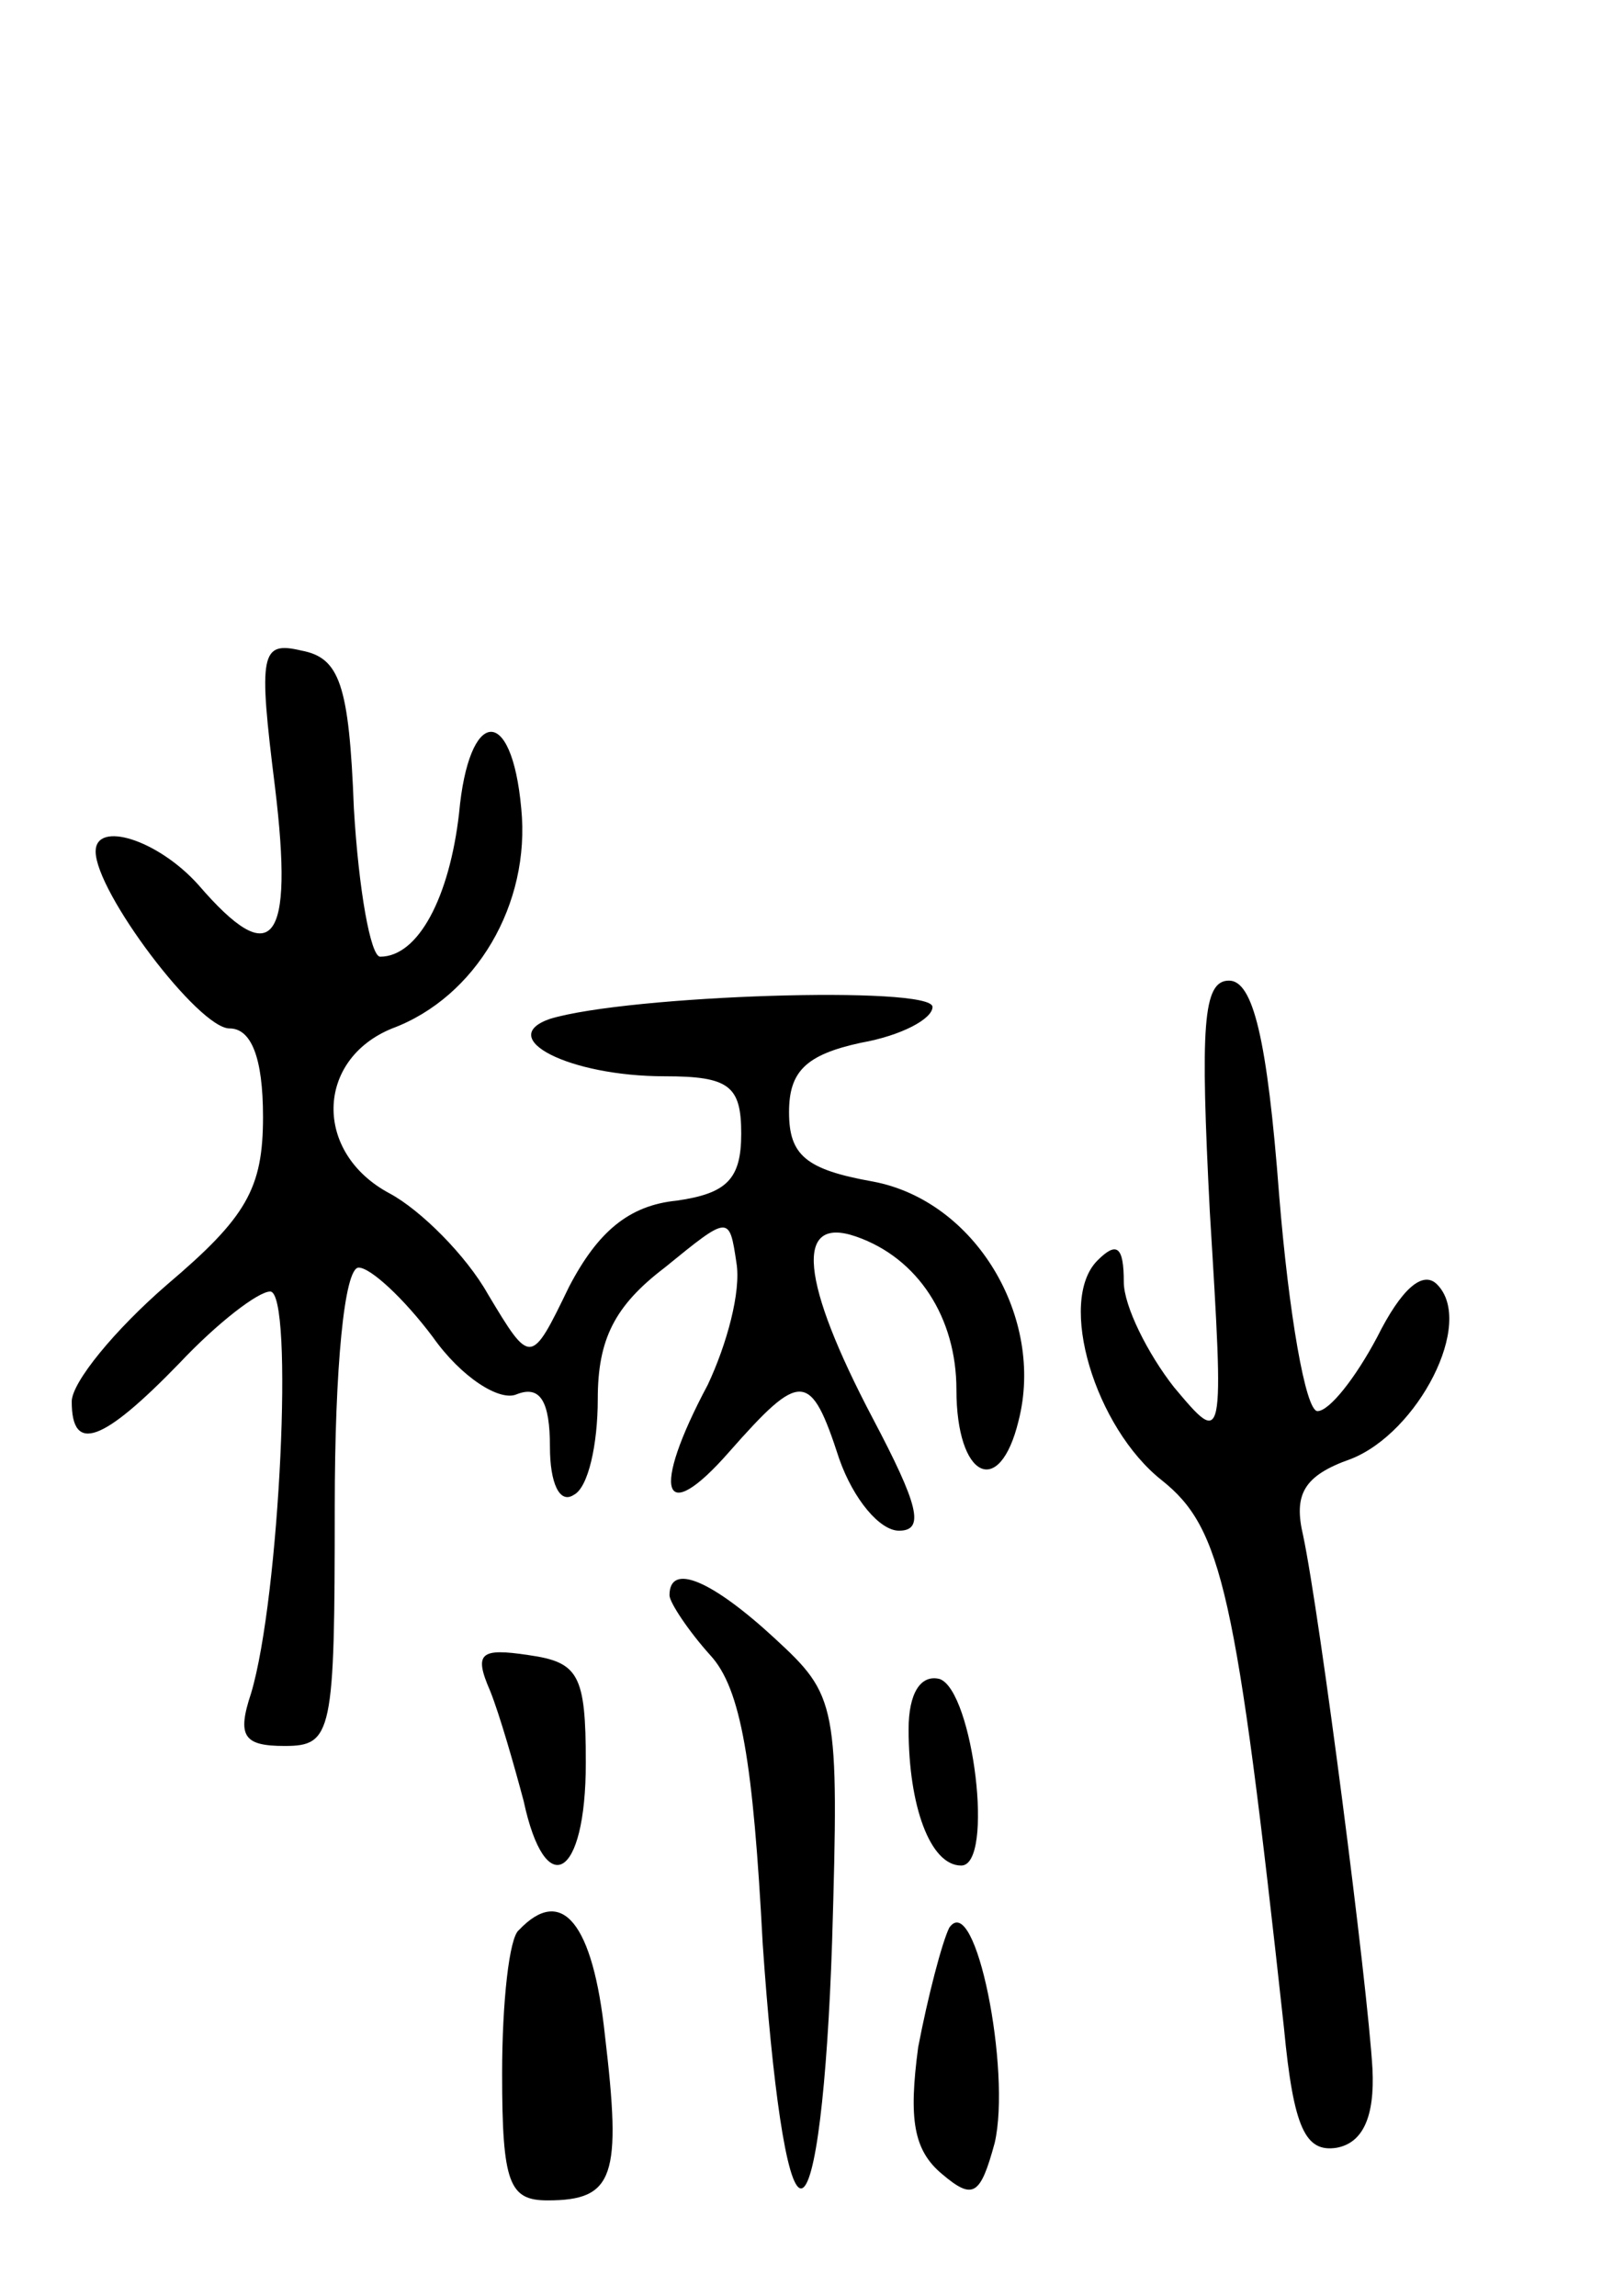<svg version="1.0" xmlns="http://www.w3.org/2000/svg"
 width="67pt" height="96pt" viewBox="0 0 67 96"
 preserveAspectRatio="xMidYMid meet">
<g transform="translate(0,96) scale(0.1,-0.1)"
fill="#000000" stroke="none">
<path d="M115 631 c8 -66 -1 -77 -32 -41 -17 19 -43 27 -43 14 0 -17 43 -74
56 -74 9 0 14 -12 14 -37 0 -30 -7 -42 -40 -70 -22 -19 -40 -41 -40 -49 0 -22
13 -17 45 16 16 17 33 30 38 30 10 0 4 -128 -8 -168 -6 -18 -3 -22 14 -22 20
0 21 5 21 100 0 58 4 100 10 100 5 0 19 -13 31 -29 12 -17 28 -27 35 -24 10 4
14 -3 14 -22 0 -15 4 -24 10 -20 6 3 10 21 10 40 0 25 7 39 28 55 27 22 27 22
30 2 2 -12 -4 -34 -12 -51 -24 -45 -19 -60 9 -28 30 34 34 34 46 -3 6 -17 17
-30 25 -30 11 0 8 11 -11 47 -30 57 -33 85 -7 76 26 -9 42 -34 42 -64 0 -37
18 -46 26 -13 11 43 -18 92 -61 100 -28 5 -35 11 -35 29 0 17 7 24 30 29 17 3
30 10 30 15 0 9 -127 5 -160 -5 -23 -8 8 -24 48 -24 27 0 32 -4 32 -24 0 -19
-6 -25 -27 -28 -20 -2 -33 -13 -45 -36 -16 -33 -16 -33 -34 -3 -9 16 -28 35
-41 42 -32 17 -31 56 1 69 35 13 58 52 54 92 -4 44 -22 42 -26 -2 -4 -35 -17
-60 -33 -60 -4 0 -9 28 -11 62 -2 52 -6 63 -22 66 -17 4 -18 -1 -11 -57z"/>
<path d="M506 453 c6 -98 6 -98 -15 -73 -11 14 -21 34 -21 44 0 15 -3 17 -11
9 -17 -17 -1 -70 27 -92 25 -20 31 -46 51 -229 4 -42 9 -52 22 -50 11 2 16 13
15 33 -2 35 -22 190 -29 223 -4 17 0 25 20 32 28 11 52 57 36 73 -6 6 -15 -2
-25 -22 -9 -17 -20 -31 -25 -31 -5 0 -12 41 -16 90 -5 66 -11 90 -21 90 -11 0
-12 -19 -8 -97z"/>
<path d="M280 293 c0 -3 8 -15 17 -25 13 -14 18 -45 22 -121 4 -58 10 -102 16
-102 6 0 11 43 13 103 3 100 2 103 -24 127 -26 24 -44 32 -44 18z"/>
<path d="M205 253 c4 -10 10 -31 14 -46 9 -42 26 -33 26 16 0 37 -3 42 -24 45
-20 3 -23 1 -16 -15z"/>
<path d="M380 237 c0 -32 9 -57 22 -57 14 0 5 73 -9 78 -8 2 -13 -6 -13 -21z"/>
<path d="M217 153 c-4 -3 -7 -30 -7 -60 0 -46 3 -53 19 -53 28 0 31 10 24 69
-5 47 -18 63 -36 44z"/>
<path d="M397 154 c-3 -6 -9 -29 -13 -50 -4 -30 -2 -43 10 -53 13 -11 16 -9
22 13 7 30 -8 106 -19 90z"/>
</g>
</svg>
